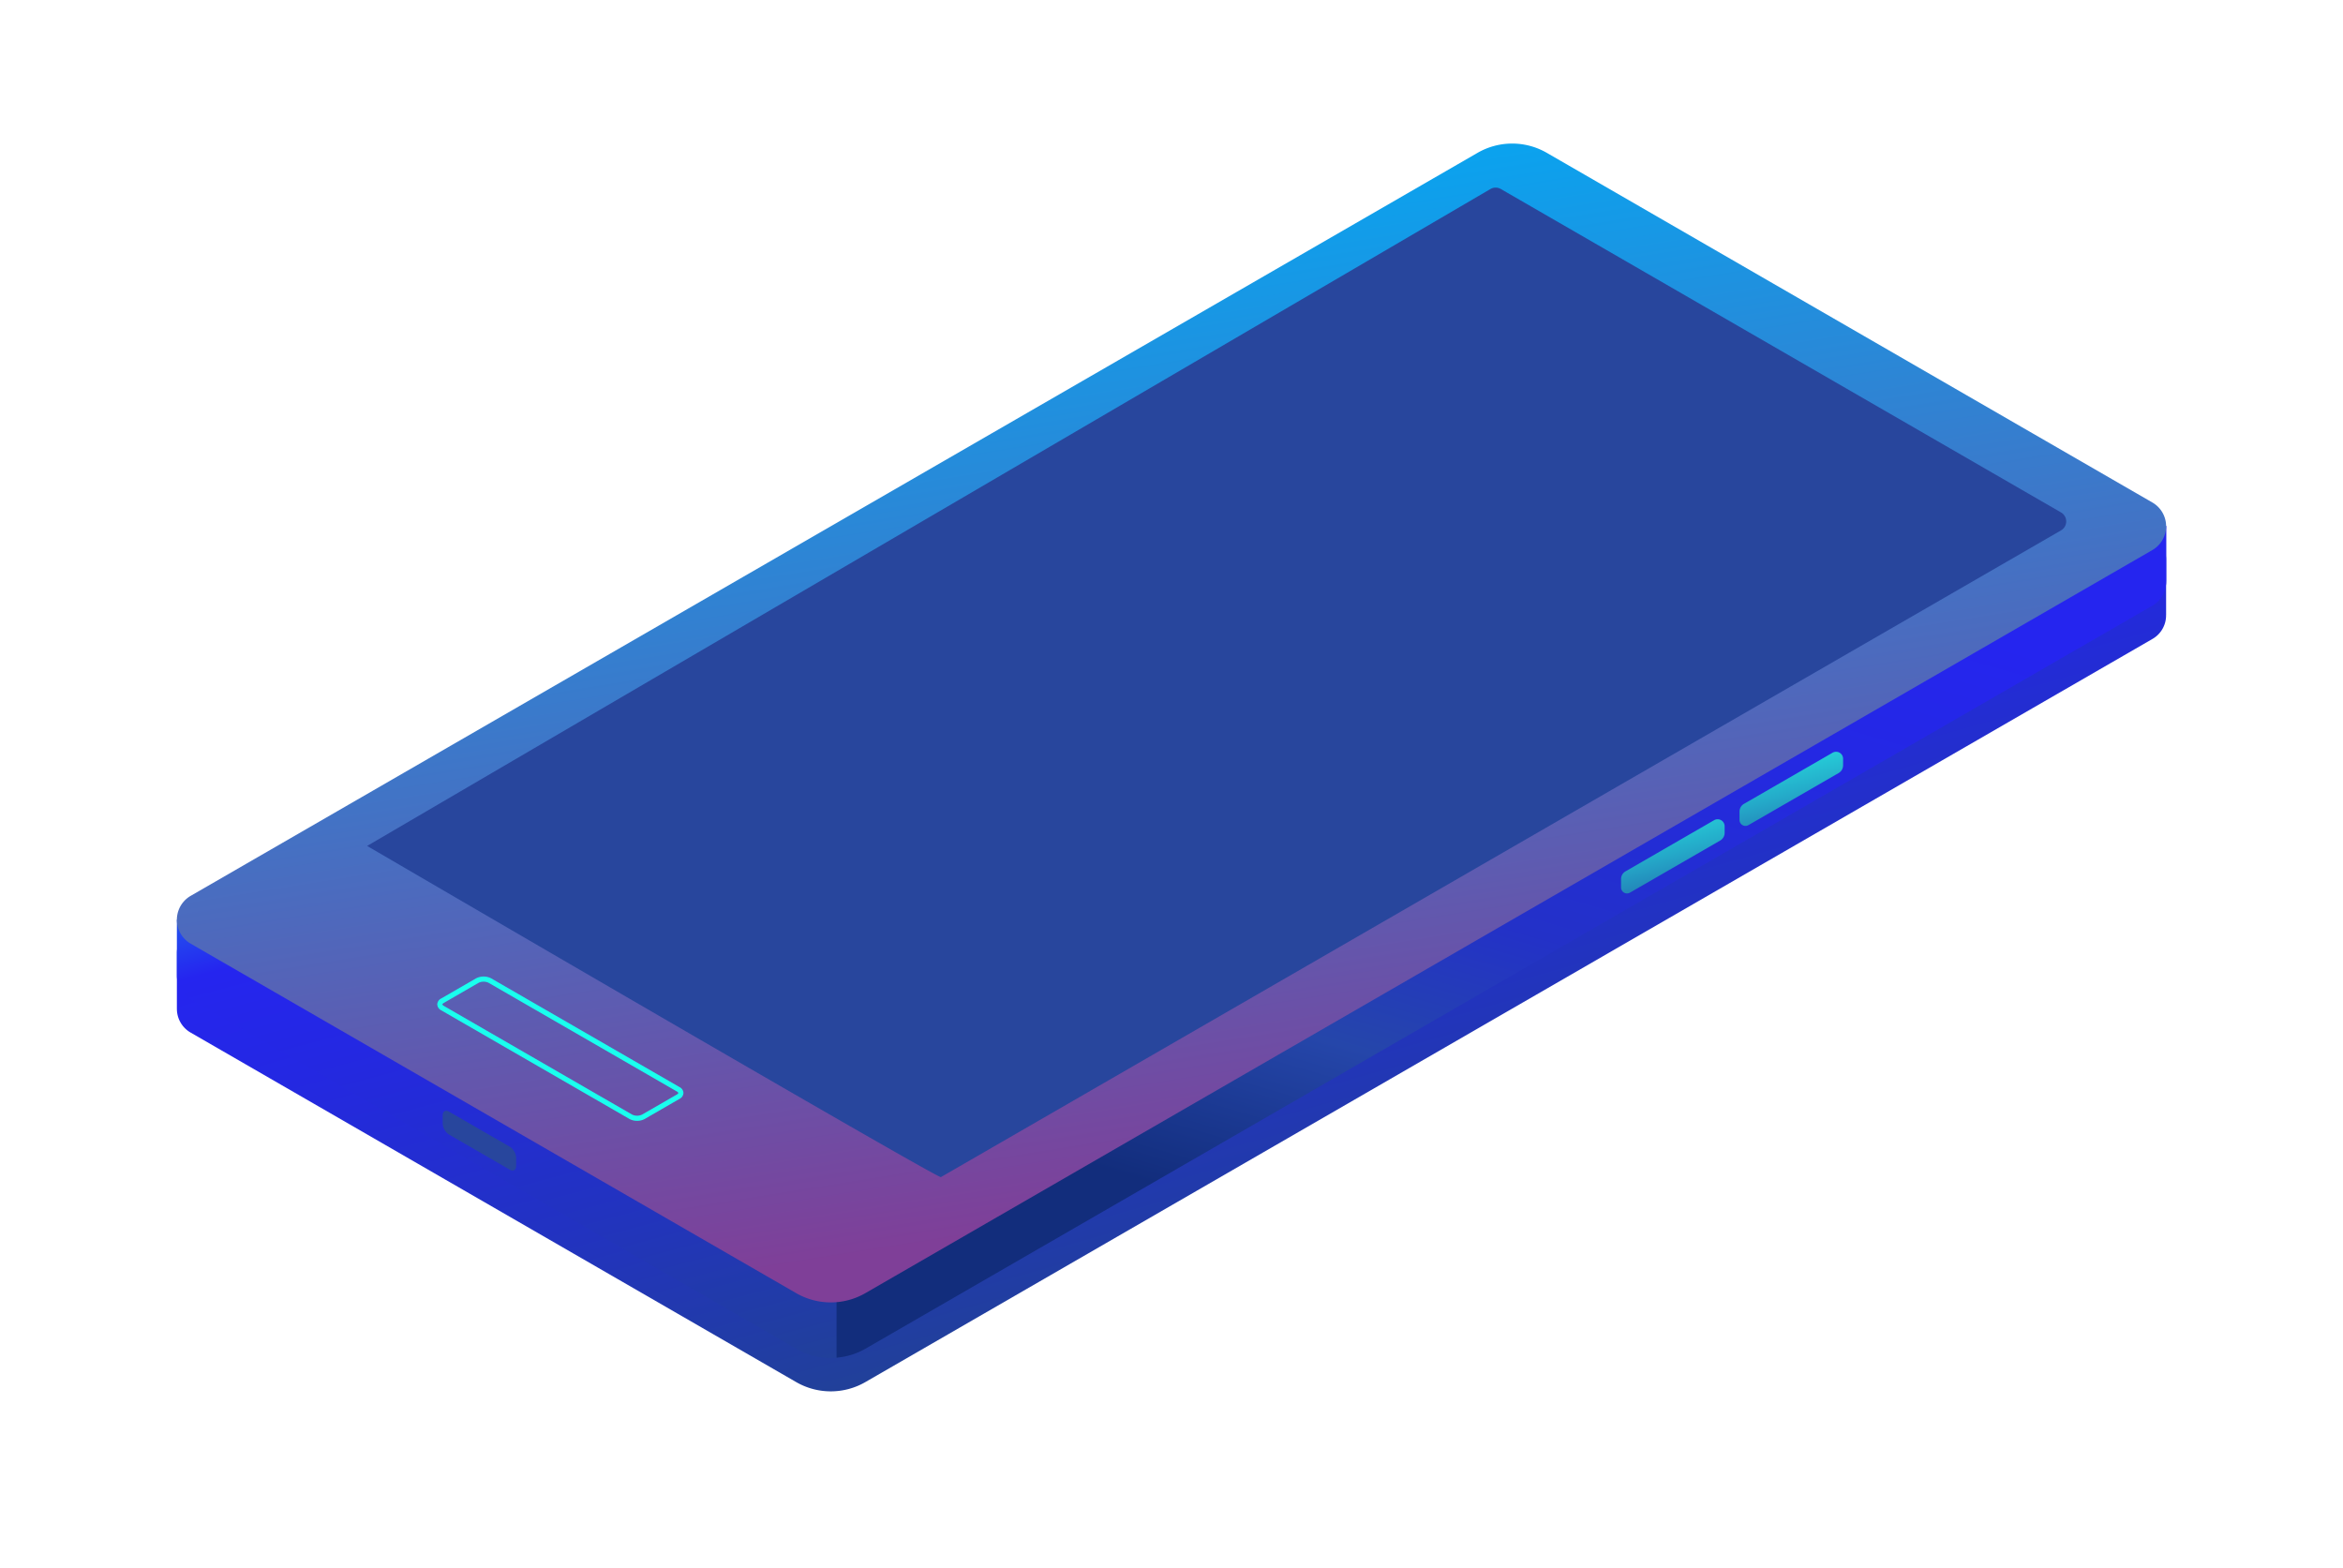 <svg xmlns="http://www.w3.org/2000/svg" xmlns:xlink="http://www.w3.org/1999/xlink" width="914" height="611.737" viewBox="0 0 914 611.737"><defs><style>.a{fill:url(#a);}.b{fill:url(#e);}.c{fill:url(#f);}.d{fill:#28469d;}.e{fill:#1affee;}.f{fill:url(#g);}.g{fill:url(#h);}.h{filter:url(#b);}</style><linearGradient id="a" x1="0.389" y1="0.231" x2="0.673" y2="0.842" gradientUnits="objectBoundingBox"><stop offset="0" stop-color="#1affee"/><stop offset="0.344" stop-color="#2525ef"/><stop offset="0.482" stop-color="#2428e2"/><stop offset="0.732" stop-color="#2232c2"/><stop offset="1" stop-color="#21409a"/></linearGradient><filter id="b" x="0" y="0" width="914" height="611.737" filterUnits="userSpaceOnUse"><feOffset dy="13" input="SourceAlpha"/><feGaussianBlur stdDeviation="23" result="c"/><feFlood flood-opacity="0.161"/><feComposite operator="in" in2="c"/><feComposite in="SourceGraphic"/></filter><linearGradient id="e" x1="0.773" y1="0.093" x2="0.411" y2="0.871" gradientUnits="objectBoundingBox"><stop offset="0" stop-color="#2525ef"/><stop offset="0.2" stop-color="#2428e4"/><stop offset="0.542" stop-color="#2331c8"/><stop offset="0.754" stop-color="#2546aa"/><stop offset="1" stop-color="#122d7c"/></linearGradient><linearGradient id="f" x1="0.606" y1="0.888" x2="0.371" y2="0.027" gradientUnits="objectBoundingBox"><stop offset="0" stop-color="#7f3f98"/><stop offset="1" stop-color="#03a9f4"/></linearGradient><linearGradient id="g" x1="0.08" y1="-0.704" x2="0.834" y2="1.468" gradientUnits="objectBoundingBox"><stop offset="0" stop-color="#28ffef"/><stop offset="0.107" stop-color="#27f4ea"/><stop offset="0.293" stop-color="#26d8dd"/><stop offset="0.535" stop-color="#24aac9"/><stop offset="0.82" stop-color="#226bad"/><stop offset="1" stop-color="#21409a"/></linearGradient><linearGradient id="h" x1="0.118" y1="-0.594" x2="0.873" y2="1.578" xlink:href="#g"/></defs><g transform="translate(461.459 -59.931)"><g class="h" transform="matrix(1, 0, 0, 1, -461.46, 59.93)"><path class="a" d="M-934.874,380.894l-236.2-136.322a10.662,10.662,0,0,1-5.379-9.378l-.005,0V213.648a10.669,10.669,0,0,1,5.385-9.421L-669.06-85.611a27.012,27.012,0,0,1,27,0l236.243,136.4a10.6,10.6,0,0,1,5.354,9.141h0V81.618l-.017.009q0,.043,0,.086,0,.171,0,.342a10.576,10.576,0,0,1-5.336,8.973l-502.06,289.866a26.988,26.988,0,0,1-13.5,3.617A26.988,26.988,0,0,1-934.874,380.894Z" transform="translate(1245.46 145.23)"/></g><path class="a" d="M383.541,245.131l-31.789,6.291L141.942,130.288a27,27,0,0,0-27,0L-327.818,385.912l-64.641,12.793v21.689l.006,0a10.662,10.662,0,0,0,5.379,9.378l236.2,136.323a27,27,0,0,0,27,0l502.06-289.866a10.591,10.591,0,0,0,5.339-9.4l.017-.009Z" transform="translate(0 19.954)"/><path class="b" d="M-302.425,492.552a26.926,26.926,0,0,0,11.247-3.47l502.06-289.866a10.591,10.591,0,0,0,5.339-9.4l.017-.009V168.115l-31.789,6.291-3.964-2.289-482.91,280.645Z" transform="translate(167.303 96.97)"/><path class="c" d="M-150.874,564.36l-236.2-136.323a10.769,10.769,0,0,1,0-18.653L114.94,119.547a27.009,27.009,0,0,1,27,0l236.243,136.4a10.707,10.707,0,0,1,0,18.547l-502.06,289.866A27.011,27.011,0,0,1-150.874,564.36Z" transform="translate(0 0)"/><path class="d" d="M-366.494,378.747,71.7,122.5a4.039,4.039,0,0,1,4.062-.014L294.294,248.656a4.041,4.041,0,0,1,0,7L-142.664,507.93C-143.913,508.65-366.494,378.747-366.494,378.747Z" transform="translate(48.249 11.17)"/><g transform="translate(-290.881 440.867)"><path class="e" d="M-278.965,285.892a6.072,6.072,0,0,1-2.975-.72l-73.456-42.4a2.722,2.722,0,0,1-1.523-2.3,2.711,2.711,0,0,1,1.523-2.3l13.579-7.84a6.5,6.5,0,0,1,5.954,0l73.456,42.4a2.706,2.706,0,0,1,1.521,2.3,2.712,2.712,0,0,1-1.521,2.292l-13.582,7.843A6.05,6.05,0,0,1-278.965,285.892Zm-59.874-54.275a4.092,4.092,0,0,0-1.978.455l-13.582,7.846c-.36.206-.52.429-.52.56s.16.354.523.563l73.456,42.4a4.519,4.519,0,0,0,3.95,0l13.585-7.84c.357-.209.517-.432.517-.563s-.16-.354-.52-.566l-73.456-42.4A4.12,4.12,0,0,0-338.839,231.617Z" transform="translate(356.92 -229.616)"/></g><path class="f" d="M-159.047,210.266l-34.584,19.968a3.441,3.441,0,0,0-1.721,2.984v3.3a2.315,2.315,0,0,0,3.473,2.006l35.207-20.328a3.443,3.443,0,0,0,1.724-2.981v-2.584A2.733,2.733,0,0,0-159.047,210.266Z" transform="translate(366.267 169.607)"/><path class="g" d="M-142.879,201.055l-34.584,19.965A3.445,3.445,0,0,0-179.184,224v3.3a2.315,2.315,0,0,0,3.473,2.007l35.207-20.328A3.444,3.444,0,0,0-138.78,206v-2.581A2.733,2.733,0,0,0-142.879,201.055Z" transform="translate(396.311 152.491)"/><path class="d" d="M-330,263.35a5.486,5.486,0,0,1,2.475,4.287v3.233c0,1.572-1.112,2.215-2.475,1.429l-23.7-13.688a5.494,5.494,0,0,1-2.475-4.287V251.1c0-1.572,1.115-2.215,2.475-1.429Z" transform="translate(67.409 243.899)"/></g></svg>